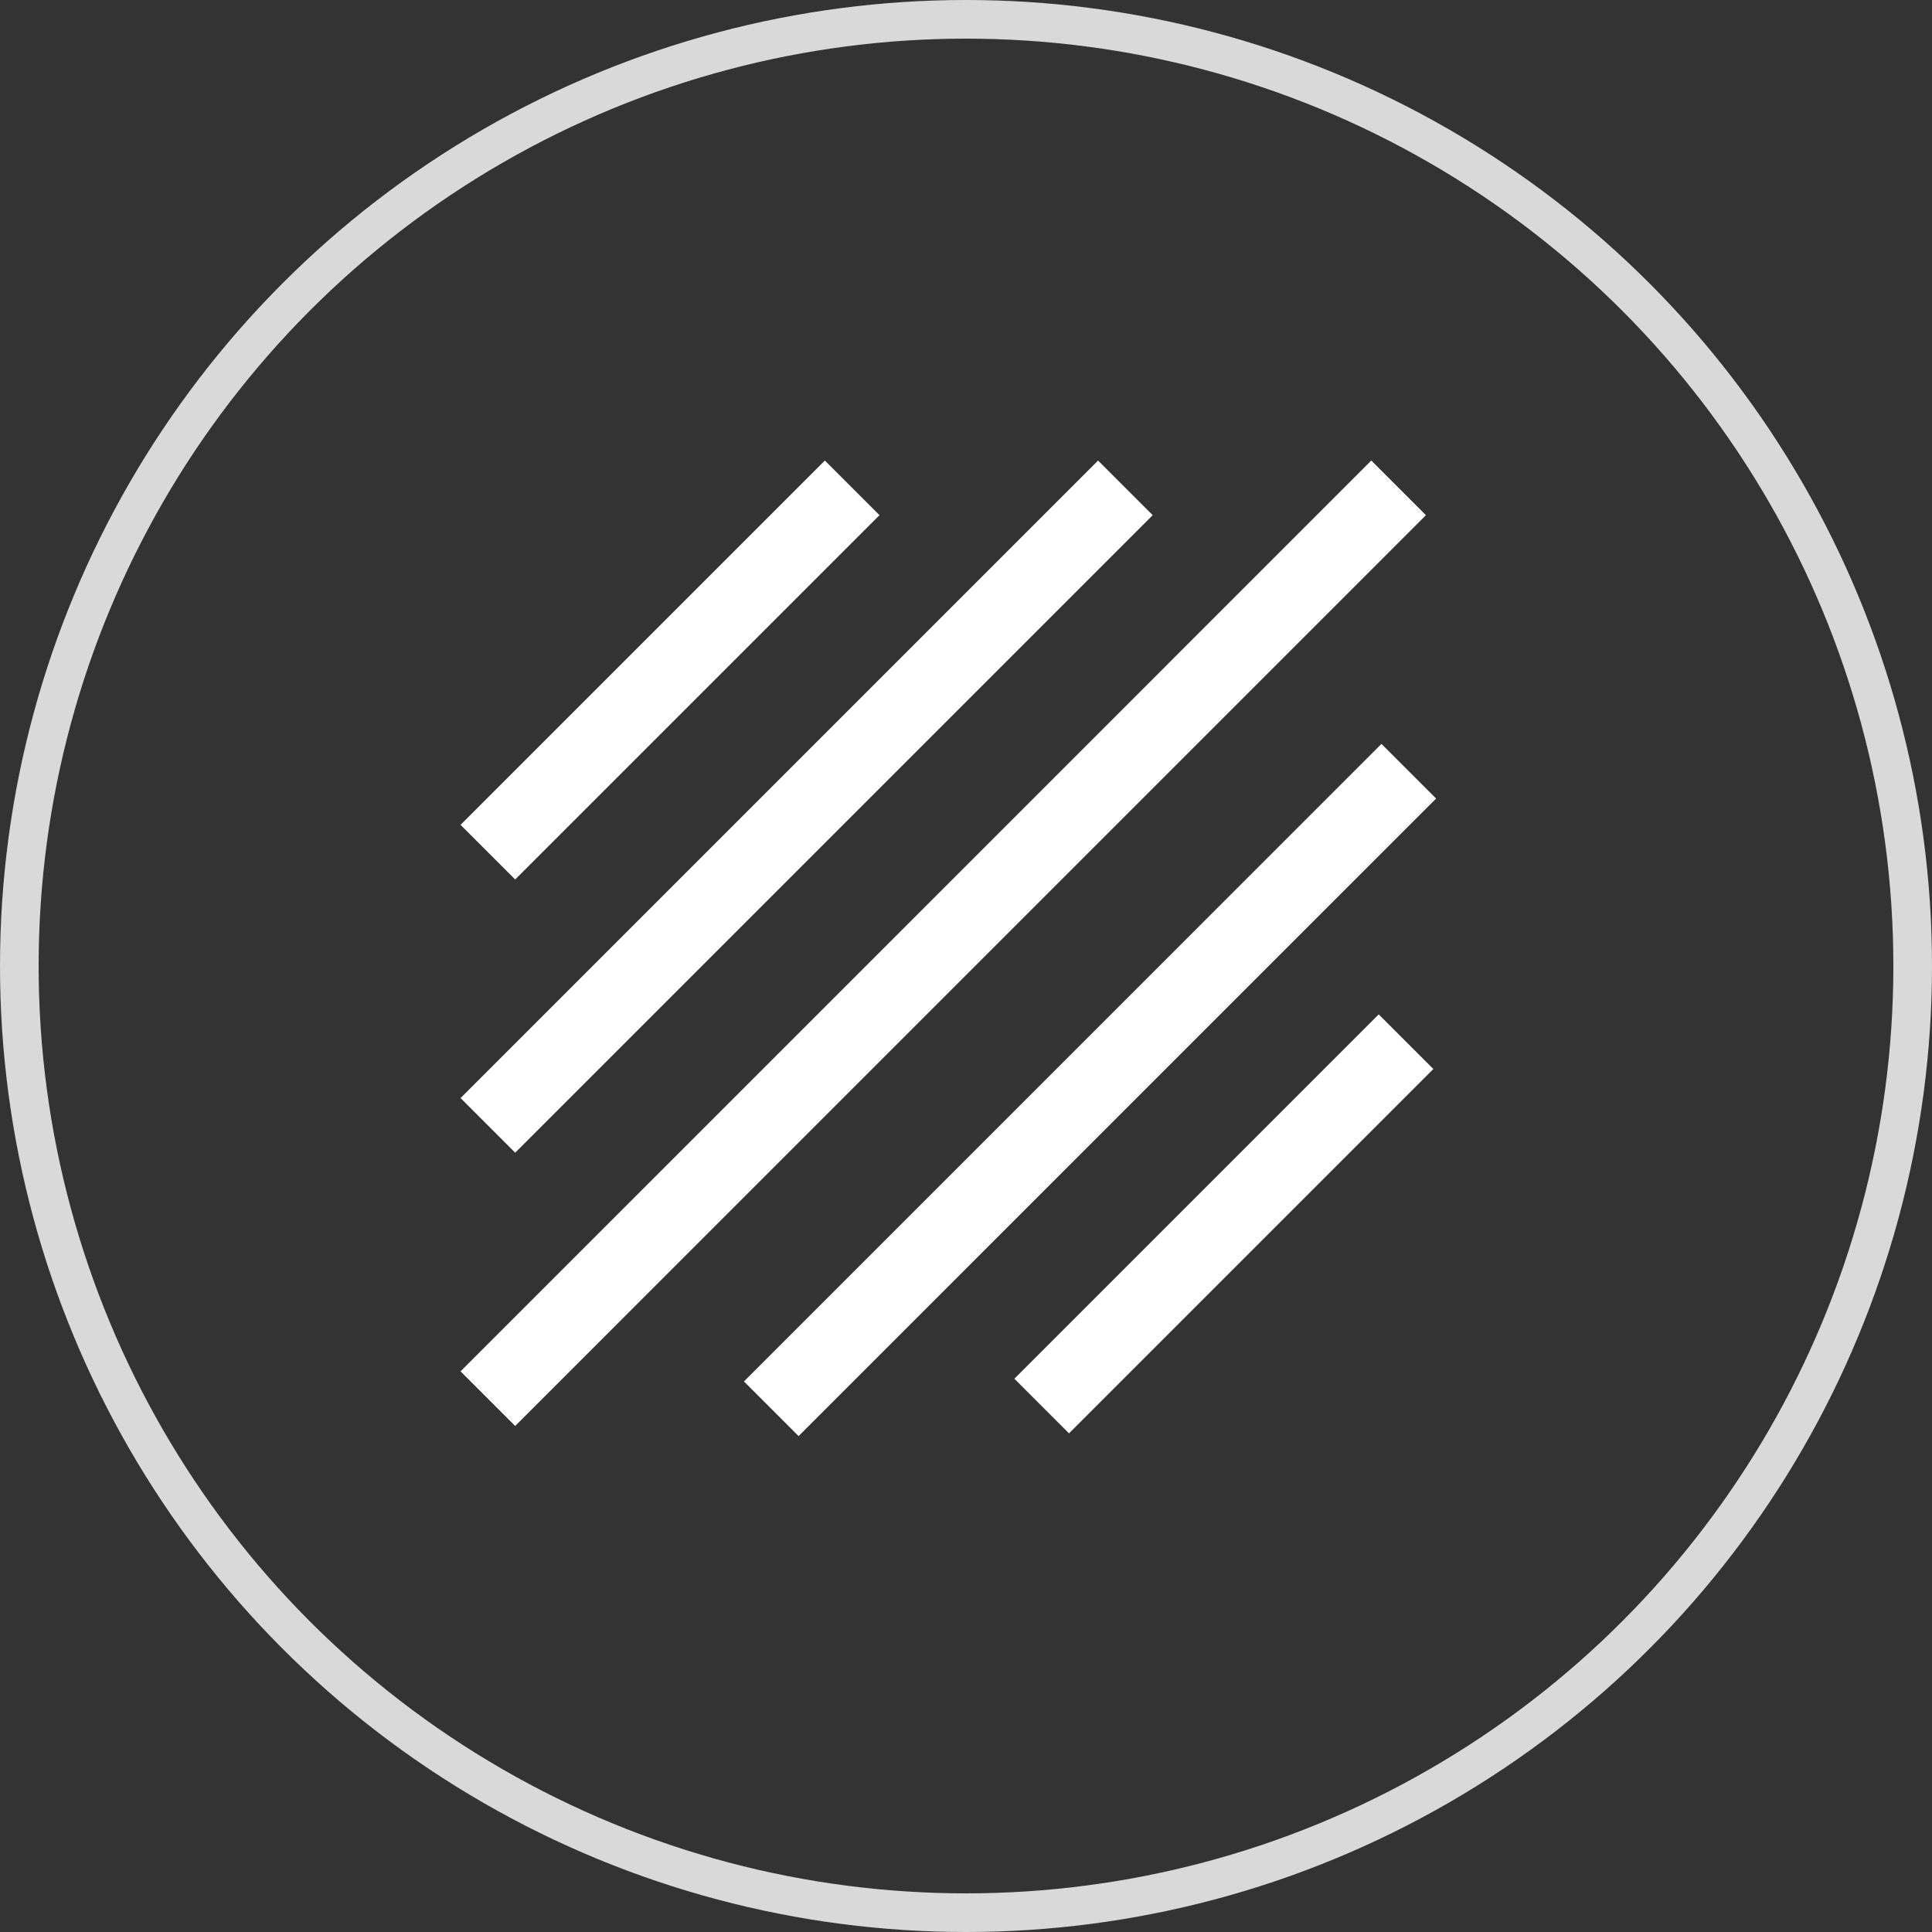 <svg width="50" height="50" viewBox="0 0 50 50" fill="none" xmlns="http://www.w3.org/2000/svg">
<rect x="0" y="0" width="50" height="50" fill="#333333" stroke="none"/>
<circle cx="25" cy="25" r="24.5" stroke="#D9D9D9"/>
<line x1="12.626" y1="36.197" x2="36.196" y2="12.626" stroke="white" stroke-width="2"/>
<line x1="19.96" y1="36.459" x2="36.459" y2="19.959" stroke="white" stroke-width="2"/>
<line x1="12.626" y1="29.125" x2="29.125" y2="12.626" stroke="white" stroke-width="2"/>
<line x1="12.626" y1="22.054" x2="22.054" y2="12.626" stroke="white" stroke-width="2"/>
<line x1="26.959" y1="36.388" x2="36.388" y2="26.959" stroke="white" stroke-width="2"/>
</svg>

